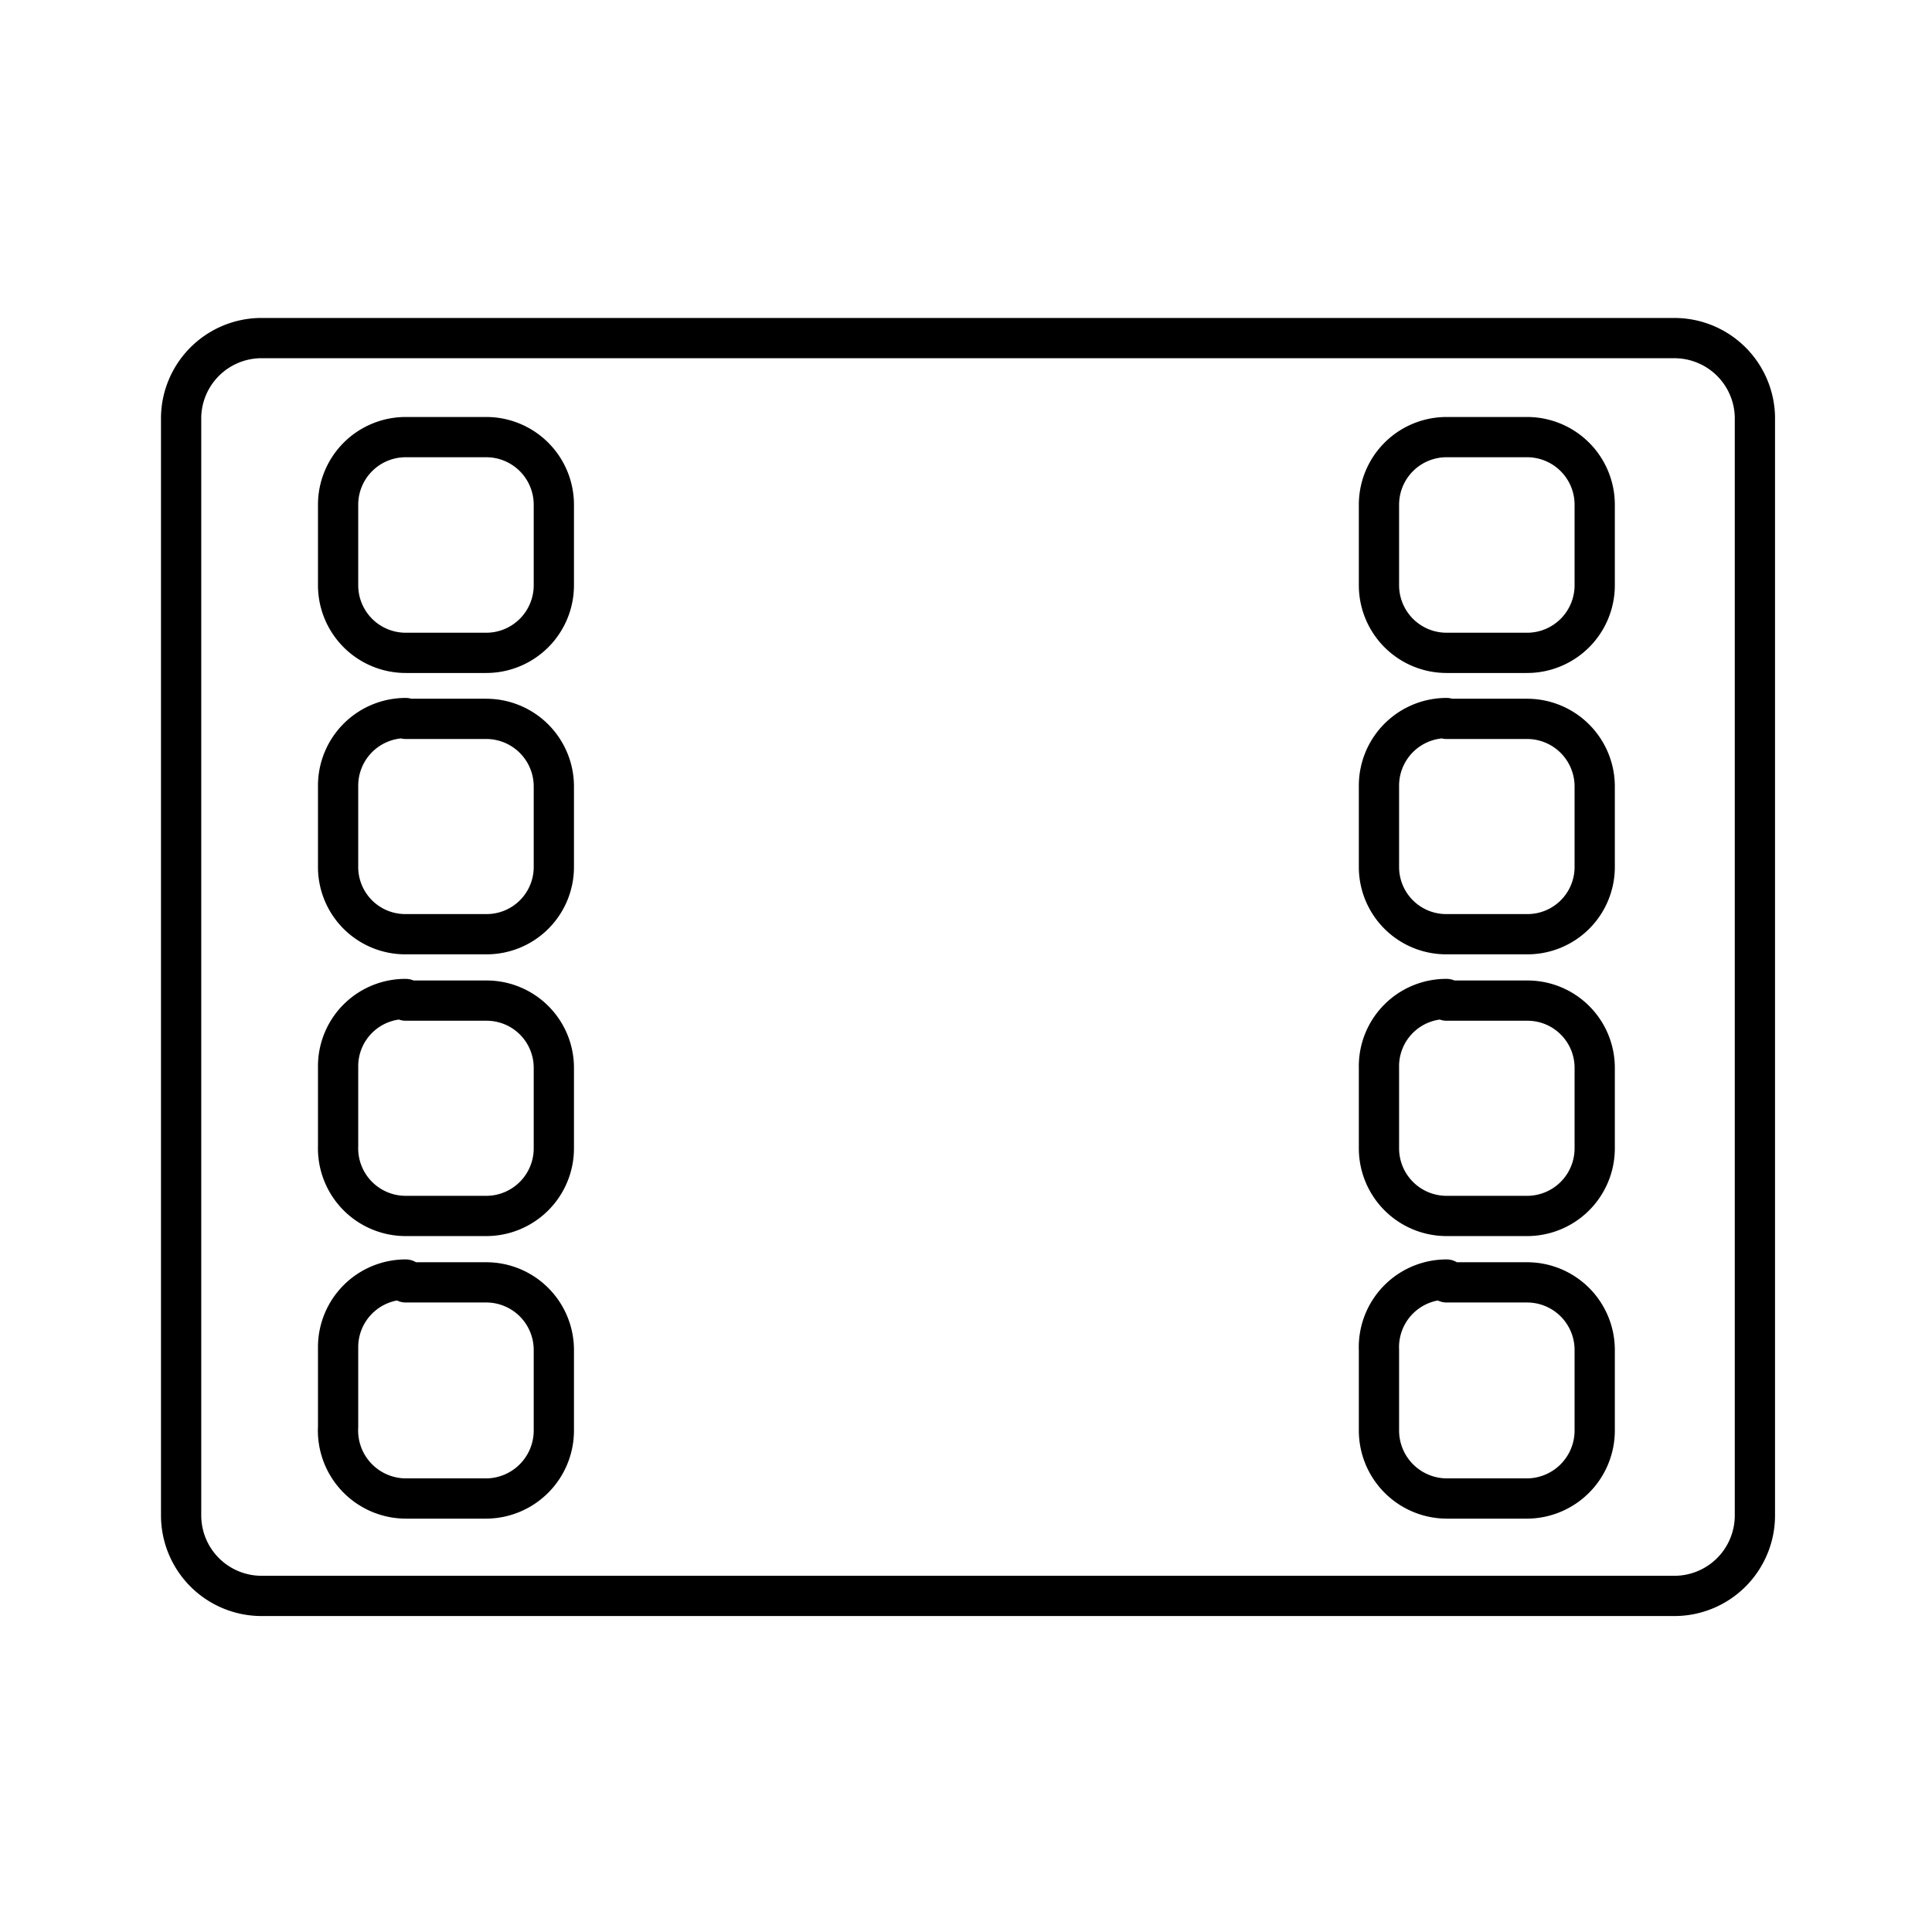 <svg viewBox="0 0 48 48" xmlns="http://www.w3.org/2000/svg"><path d="m6.45 8.4a2 2 0 0 0 -1.95 1.95v27.3a2 2 0 0 0 2 2h35.1a2 2 0 0 0 2-2v-27.3a2 2 0 0 0 -2-1.95zm3.63 2.46h2a1.68 1.68 0 0 1 1.68 1.68v2a1.68 1.68 0 0 1 -1.68 1.68h-2a1.68 1.68 0 0 1 -1.68-1.69v-2a1.68 1.68 0 0 1 1.68-1.67zm25.86 0h2a1.68 1.68 0 0 1 1.68 1.68v2a1.68 1.68 0 0 1 -1.68 1.68h-2a1.68 1.68 0 0 1 -1.68-1.68v-2a1.68 1.68 0 0 1 1.68-1.68zm-25.86 7h2a1.68 1.68 0 0 1 1.68 1.68v2a1.67 1.67 0 0 1 -1.68 1.67h-2a1.67 1.67 0 0 1 -1.68-1.7v-2a1.68 1.68 0 0 1 1.68-1.67zm25.86 0h2a1.68 1.68 0 0 1 1.68 1.68v2a1.67 1.67 0 0 1 -1.68 1.67h-2a1.67 1.67 0 0 1 -1.68-1.67v-2a1.68 1.68 0 0 1 1.68-1.7zm-25.86 7h2a1.67 1.67 0 0 1 1.68 1.67v2a1.68 1.68 0 0 1 -1.68 1.68h-2a1.68 1.68 0 0 1 -1.68-1.73v-2a1.67 1.67 0 0 1 1.68-1.66zm25.86 0h2a1.67 1.67 0 0 1 1.68 1.67v2a1.68 1.68 0 0 1 -1.68 1.68h-2a1.68 1.68 0 0 1 -1.68-1.68v-2a1.67 1.67 0 0 1 1.68-1.71zm-25.86 7h2a1.68 1.68 0 0 1 1.68 1.68v2a1.69 1.69 0 0 1 -1.68 1.69h-2a1.69 1.69 0 0 1 -1.68-1.78v-2a1.68 1.68 0 0 1 1.68-1.66zm25.86 0h2a1.68 1.68 0 0 1 1.68 1.68v2a1.69 1.69 0 0 1 -1.68 1.69h-2a1.69 1.69 0 0 1 -1.68-1.69v-2a1.68 1.68 0 0 1 1.68-1.75z" fill="none" stroke="#000" stroke-linejoin="round"/></svg>